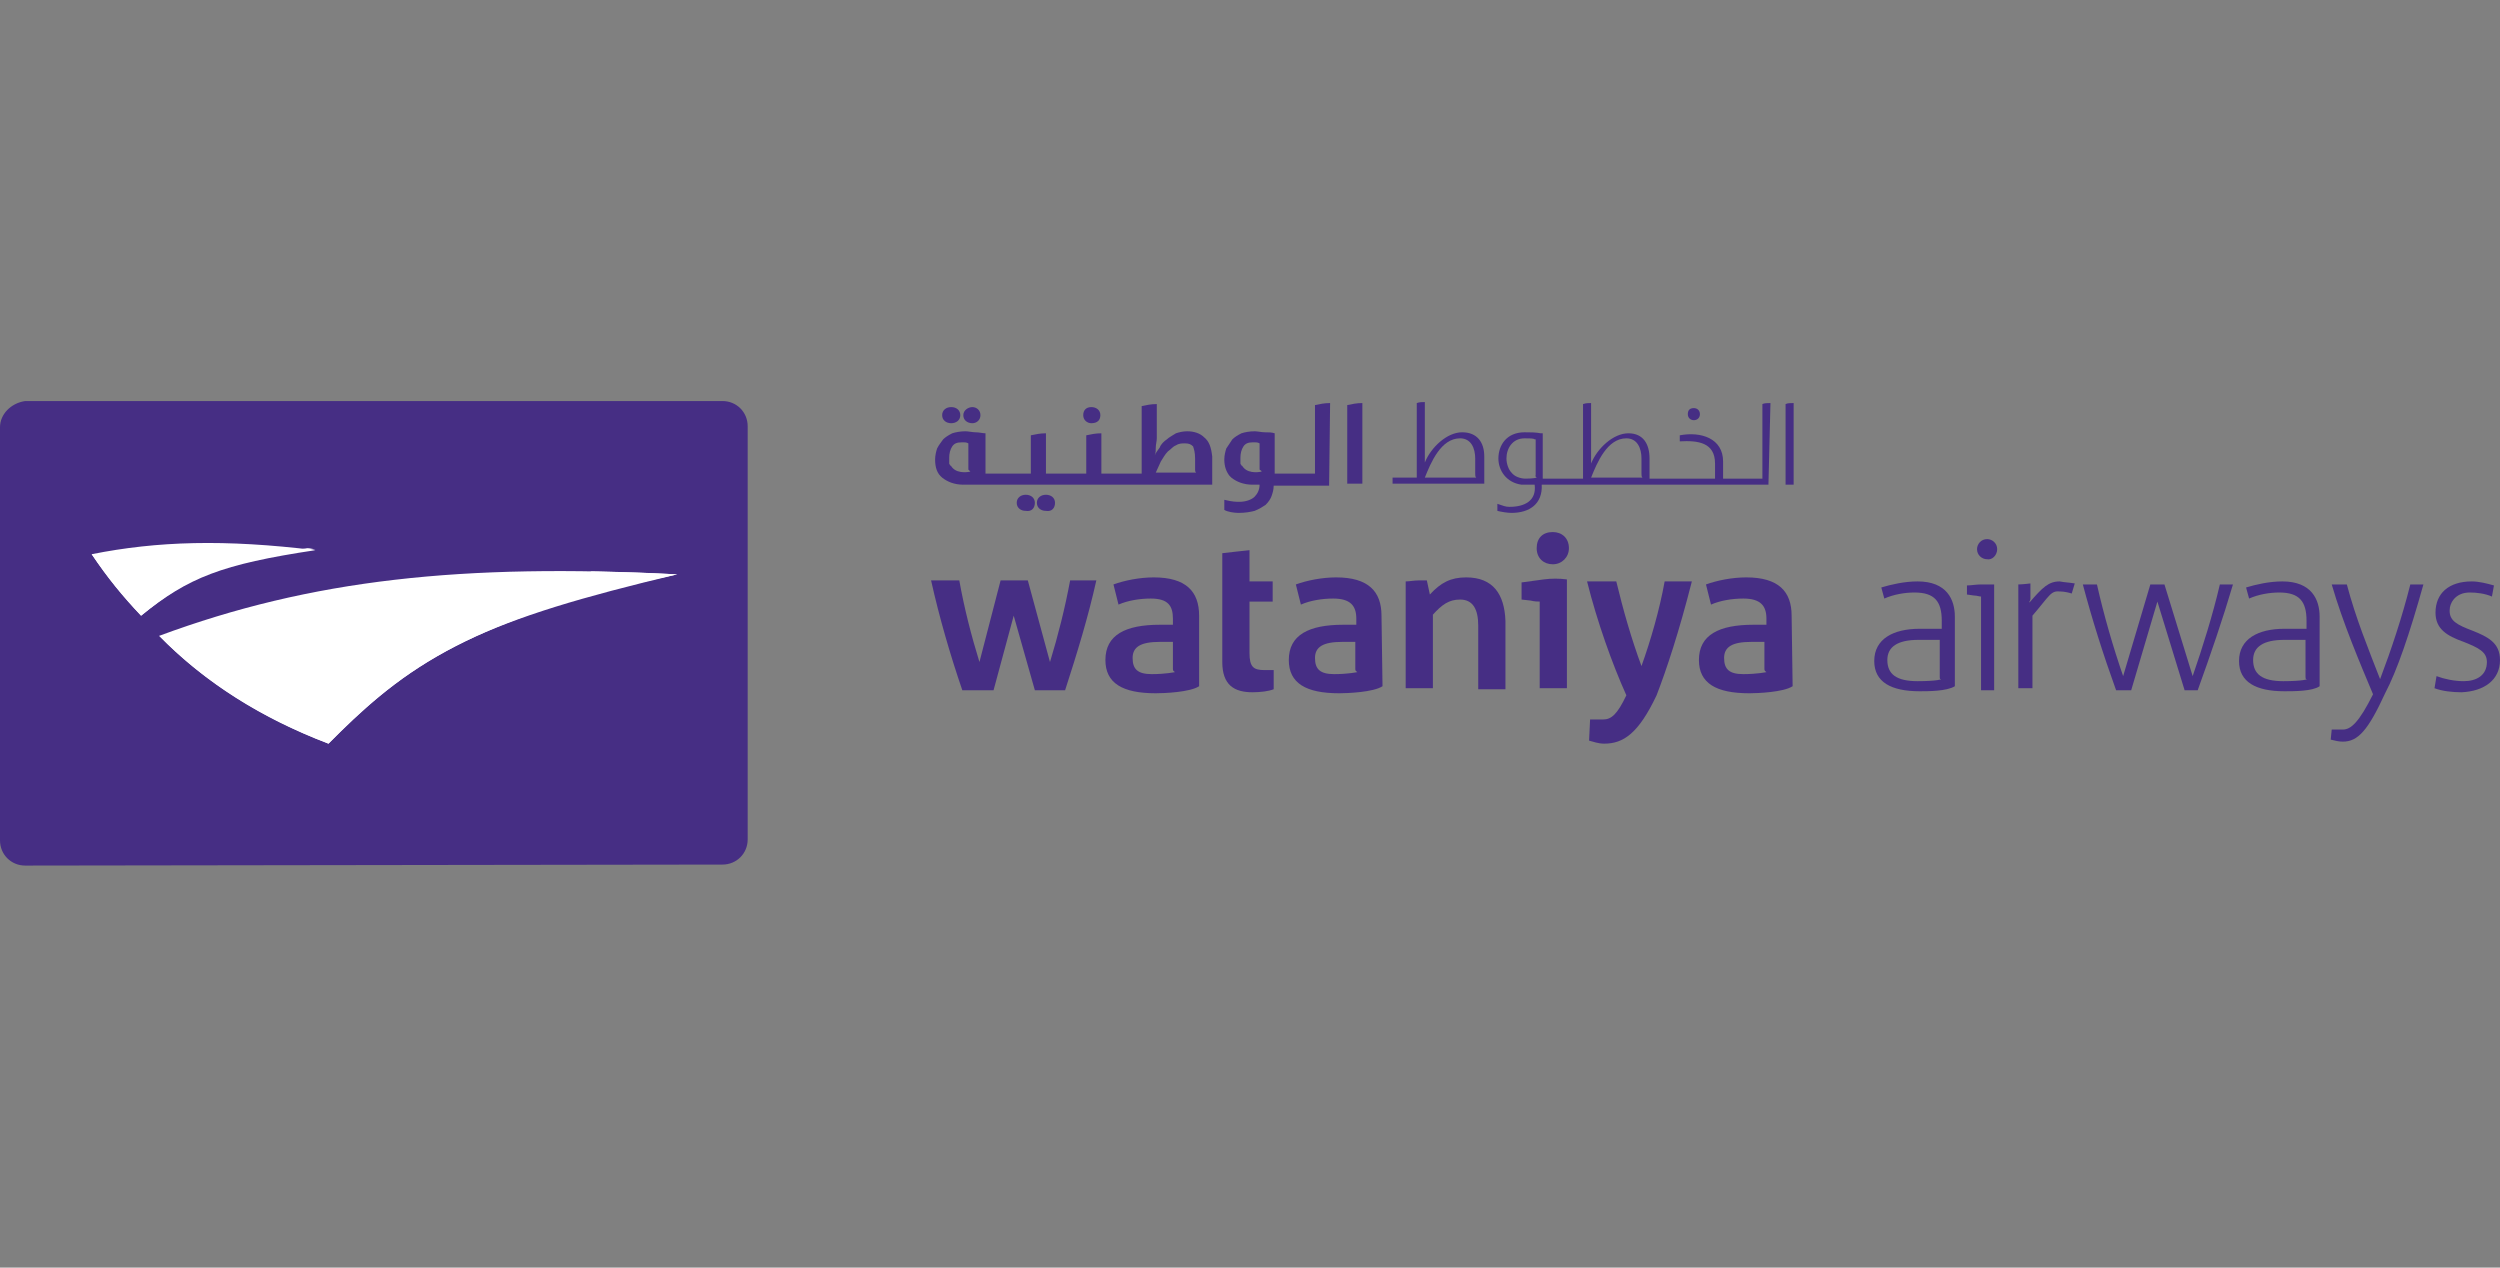 <?xml version="1.0" encoding="utf-8"?>
<!-- Generator: Adobe Illustrator 20.1.0, SVG Export Plug-In . SVG Version: 6.00 Build 0)  -->
<svg version="1.1"
	 id="svg3112" xmlns:cc="http://creativecommons.org/ns#" xmlns:dc="http://purl.org/dc/elements/1.1/" xmlns:rdf="http://www.w3.org/1999/02/22-rdf-syntax-ns#" xmlns:svg="http://www.w3.org/2000/svg"
	 xmlns="http://www.w3.org/2000/svg" xmlns:xlink="http://www.w3.org/1999/xlink" x="0px" y="0px" viewBox="0 0 248.1 125.8"
	 style="enable-background:new 0 0 248.1 125.8;" xml:space="preserve">
<rect x="0" y="0" width="248.1" height="125.8" fill="#808080" stroke="none"/>
<style type="text/css">
	.st0{fill:#462E84;}
	.st1{fill:#FFFFFF;}
</style>
<g>
	<g>
		<path class="st0" d="M108.8,57.6h-2.6c-0.5,2.7-1.2,5.5-2,8.1h0l-2.2-8.1h-2.7l-2.1,8.1h0c-0.8-2.6-1.5-5.3-2-8.1h-2.8
			c0.8,3.6,1.9,7.4,3.1,10.9h3.1l2-7.4h0l2.1,7.4h3C106.9,64.8,108,61.2,108.8,57.6L108.8,57.6z"/>
		<path class="st0" d="M126.3,59.7v-2H124l0-3.1h0l0,0c-1,0.1-1.8,0.2-2.7,0.3v2h0l0,8.8c0,2.3,1.2,3,3,3c0.8,0,1.6-0.1,2.1-0.3
			v-1.9h-0.9c-1.1,0-1.5-0.3-1.5-1.7v-5.1L126.3,59.7L126.3,59.7z"/>
		<path class="st0" d="M167.9,57.7h-2.7c-0.5,2.8-1.4,5.9-2.3,8.4h0c-1-2.7-1.8-5.5-2.5-8.4h-2.9c1,4,2.5,8.2,3.9,11.3
			c-0.9,1.9-1.5,2.4-2.3,2.4h-1.3l-0.1,2.1c0.4,0.1,0.9,0.3,1.5,0.3c1.9,0,3.4-1,5.2-4.8C165.4,66.4,166.6,62.8,167.9,57.7"/>
		<path class="st0" d="M116.4,63.7l0,2.7c0,0.2,0.1,0.2,0.2,0.3c0,0-0.9,0.2-2.3,0.2c-1.4,0-1.9-0.5-1.9-1.6c0-1.1,0.8-1.6,2.7-1.6
			H116.4L116.4,63.7z M119,61.1c0-2.4-1.3-3.8-4.5-3.8c-1.4,0-2.9,0.3-4,0.7l0.5,2c0.9-0.4,2.1-0.6,3.2-0.6c1.7,0,2.2,0.7,2.2,2v0.6
			h-1.3c-3.4,0-5.4,1-5.4,3.5c0,2.3,1.7,3.3,5,3.3c0.8,0,3.4-0.1,4.3-0.7V61.1L119,61.1z"/>
		<path class="st0" d="M134.5,63.7l0,2.7c0,0.2,0.1,0.2,0.2,0.3c0,0-0.9,0.2-2.3,0.2c-1.4,0-1.9-0.5-1.9-1.6c0-1.1,0.8-1.6,2.7-1.6
			H134.5L134.5,63.7z M137.1,61.1c0-2.4-1.3-3.8-4.5-3.8c-1.4,0-2.9,0.3-4,0.7l0.5,2c0.9-0.4,2.1-0.6,3.2-0.6c1.7,0,2.3,0.7,2.3,2
			v0.6h-1.3c-3.4,0-5.4,1-5.4,3.5c0,2.3,1.7,3.3,5,3.3c0.8,0,3.4-0.1,4.3-0.7L137.1,61.1L137.1,61.1z"/>
		<path class="st0" d="M175.1,63.7l0,2.7c0,0.2,0.1,0.2,0.2,0.3c0,0-0.9,0.2-2.3,0.2c-1.4,0-1.9-0.5-1.9-1.6c0-1.1,0.8-1.6,2.7-1.6
			H175.1L175.1,63.7z M177.8,61.1c0-2.4-1.3-3.8-4.5-3.8c-1.4,0-2.9,0.3-4,0.7l0.5,2c0.9-0.4,2.1-0.6,3.2-0.6c1.7,0,2.3,0.7,2.3,2
			v0.6h-1.3c-3.4,0-5.4,1-5.4,3.5c0,2.3,1.7,3.3,5,3.3c0.8,0,3.4-0.1,4.3-0.7L177.8,61.1L177.8,61.1z"/>
		<path class="st0" d="M145.5,57.3c-1.5,0-2.5,0.5-3.6,1.7l-0.3-1.4l0,0c-0.3,0-0.5,0-0.8,0c-0.5,0-0.9,0.1-1.3,0.1v10.6h2.7v-1.7h0
			l0,0V61c0.9-1,1.6-1.5,2.7-1.5c1.3,0,1.8,1,1.8,2.6v6.3h2.7v-6.8C149.3,59,148.2,57.3,145.5,57.3L145.5,57.3z"/>
		<path class="st0" d="M152.8,59.7c-0.2,0-0.5,0-0.9-0.1l-0.9-0.1v-1.7c0.7-0.1,1.4-0.2,2.2-0.3c0.8-0.1,1.5-0.1,2.3,0v10.8h-2.7
			L152.8,59.7L152.8,59.7z"/>
		<path class="st0" d="M155.7,54.4c0-1-0.7-1.6-1.6-1.6c-1,0-1.6,0.6-1.6,1.6c0,1,0.7,1.6,1.6,1.6C155,56,155.7,55.3,155.7,54.4"/>
		<path class="st0" d="M204.4,57.7c-1.1,0-1.7,0.6-3,2.1l0-0.1v0c0.1-0.1,0.1-0.3,0.1-0.3l0-1.5c0,0-0.8,0.1-1.2,0.1v10.3h1.4l0-7.1
			c0,0,0,0,0-0.1c1.8-2.1,1.8-2.5,2.8-2.4c0.3,0,0.8,0.1,1.1,0.2l0.3-1C205.3,57.8,204.9,57.8,204.4,57.7L204.4,57.7z"/>
		<path class="st0" d="M240.5,58h-1.3c-0.8,3.2-1.9,6.5-3,9.4h0c-1.2-3.1-2.4-6-3.3-9.4h-1.5c1.1,3.8,2.8,7.8,4.1,10.9
			c-1.4,2.8-2.2,3.5-3,3.5h-1.1l-0.1,1c0.4,0.1,0.8,0.2,1.2,0.2c1.5,0,2.5-1.1,4.2-4.8C237.9,66.5,239.1,63,240.5,58"/>
		<path class="st0" d="M198.2,54.5c0-0.6-0.5-1-1-1c-0.6,0-1,0.5-1,1c0,0.6,0.5,1,1,1C197.7,55.6,198.2,55.1,198.2,54.5"/>
		<path class="st0" d="M221.6,58h-1.3c-0.7,3-1.7,6.2-2.7,9.1h0l-2.8-9.1h-1.4l-2.7,9.1h0c-1-2.9-1.9-6-2.6-9.1h-1.4
			c0.9,3.4,2,6.9,3.3,10.5h1.5l2.6-8.8h0l2.7,8.8h1.3C219.4,64.9,220.6,61.4,221.6,58"/>
		<path class="st0" d="M248.1,65.5c0-1.7-1.2-2.3-2.7-2.9c-1.6-0.6-2.3-1-2.3-2c0-0.8,0.6-1.8,2-1.8c0.7,0,1.5,0.1,2.2,0.4l0.2-1.1
			c-0.7-0.2-1.5-0.4-2.2-0.4c-2.3,0-3.6,1.2-3.6,3.1c0,1.6,1.1,2.3,2.8,2.9c1.5,0.6,2.3,1,2.3,2c0,1.3-1,1.9-2.3,1.9
			c-0.9,0-1.9-0.2-2.7-0.5l-0.2,1.2c0.8,0.3,1.8,0.4,2.7,0.4C246.5,68.6,248.1,67.5,248.1,65.5"/>
		<path class="st0" d="M196.6,58c0.3,0,0.3,0,1.3,0v10.5h-1.3l0-9.3c-0.2,0-0.4-0.1-0.7-0.1l-0.7-0.1v-0.9
			C195.6,58.1,196.1,58,196.6,58"/>
		<path class="st0" d="M194,68.1l0-6.9c0-1.7-0.8-3.5-3.7-3.5c-1.3,0-2.6,0.3-3.6,0.6l0.3,1.1c0.9-0.4,2-0.6,3-0.6
			c2,0,2.7,0.9,2.7,2.8v0.8h-2.2c-2.6,0-4.5,1-4.5,3.2c0,2.1,1.7,3,4.5,3C191.4,68.6,193.2,68.6,194,68.1L194,68.1z M190.3,67.6
			c-2.1,0-3-0.7-3-2.1c0-1.3,1-2,3.1-2h2.1v3.7c0,0.1,0,0.2,0.1,0.2C192.8,67.4,192.2,67.6,190.3,67.6L190.3,67.6z"/>
		<path class="st0" d="M230.2,68.1l0-6.9c0-1.7-0.8-3.5-3.7-3.5c-1.3,0-2.6,0.3-3.6,0.6l0.3,1.1c0.9-0.4,2-0.6,3-0.6
			c2,0,2.7,0.9,2.7,2.8v0.8h-2.2c-2.6,0-4.5,1-4.5,3.2c0,2.1,1.7,3,4.5,3C227.7,68.6,229.5,68.6,230.2,68.1L230.2,68.1z M226.6,67.6
			c-2.1,0-3-0.7-3-2.1c0-1.3,1-2,3.1-2h2.1v3.7c0,0.1,0,0.2,0.1,0.2C229.1,67.4,228.5,67.6,226.6,67.6L226.6,67.6z"/>
	</g>
	<g>
		<path class="st0" d="M135.2,48V40c-0.6,0-1,0.1-1.5,0.2V48H135.2L135.2,48z"/>
		<path class="st0" d="M178,48V40c-0.3,0-0.6,0-0.8,0.1v8H178L178,48z"/>
		<path class="st0" d="M132,40c-0.6,0-1,0.1-1.5,0.2v6.8l-4,0v-4c-0.3-0.1-0.6-0.1-1-0.1c-0.3,0-0.7-0.1-1-0.1c-0.5,0-1,0.1-1.3,0.2
			c-0.4,0.2-0.7,0.4-0.9,0.6c-0.2,0.3-0.4,0.6-0.6,0.9c-0.1,0.3-0.2,0.7-0.2,1.1c0,0.7,0.2,1.2,0.5,1.6h0l0,0
			c0.1,0.1,0.1,0.1,0.2,0.2c0.5,0.4,1.2,0.7,2.1,0.7h0.7c0,0.5-0.2,0.9-0.5,1.2c-0.3,0.3-0.9,0.5-1.5,0.5c-0.3,0-0.7,0-1.5-0.2l0,1
			c0.3,0.2,1,0.3,1.4,0.3c0.7,0,1.2-0.1,1.6-0.2c0.5-0.2,0.8-0.4,1.1-0.6c0.3-0.3,0.5-0.6,0.6-0.9c0.1-0.3,0.2-0.6,0.2-1l5.5,0
			L132,40L132,40z M125.2,46.8c0,0-1.2,0.3-1.8-0.4l0,0c-0.1-0.1-0.1-0.2-0.2-0.2l0,0c0-0.1-0.1-0.1-0.1-0.2c0,0,0-0.1,0-0.1
			c0-0.2,0-0.3,0-0.5c0-0.4,0.1-0.8,0.3-1.1c0.2-0.3,0.5-0.4,0.9-0.4c0.1,0,0.2,0,0.3,0c0.1,0,0.2,0,0.4,0.1l0,2.6
			C125.1,46.7,125.2,46.7,125.2,46.8L125.2,46.8L125.2,46.8z"/>
		<path class="st0" d="M119.5,43.4c-0.4-0.4-1-0.6-1.7-0.6c-0.4,0-0.8,0.1-1.1,0.2c-0.3,0.2-0.7,0.4-0.9,0.6
			c-0.3,0.2-0.6,0.5-0.7,0.8c-0.2,0.3-0.4,0.5-0.5,0.8h0c0.1-0.3,0.1-0.5,0.1-0.8c0-0.3,0.1-0.6,0.1-0.9l0-3.4c-0.6,0-1,0.1-1.5,0.2
			v6.7h-4v-4c-0.6,0-1,0.1-1.5,0.2l0,3.8h-4v-4c-0.6,0-1,0.1-1.5,0.2v3.8l-4.5,0v-4c-0.3,0-0.6-0.1-1-0.1c-0.3,0-0.7-0.1-1-0.1
			c-0.5,0-1,0.1-1.3,0.2c-0.4,0.2-0.7,0.4-0.9,0.6c-0.2,0.3-0.4,0.5-0.6,0.9c-0.1,0.3-0.2,0.7-0.2,1.1c0,0.8,0.2,1.4,0.7,1.8
			c0.5,0.4,1.2,0.7,2.1,0.7h24.7v-2.8C120.2,44.4,120,43.8,119.5,43.4L119.5,43.4z M96.3,46.8c0,0-1.2,0.3-1.8-0.4l0,0
			c-0.1-0.1-0.1-0.2-0.2-0.2l0,0c0-0.1-0.1-0.1-0.1-0.2c0,0,0-0.1,0-0.1c0-0.2,0-0.3,0-0.5c0-0.4,0.1-0.8,0.3-1.1
			c0.2-0.3,0.5-0.4,0.9-0.4c0.1,0,0.2,0,0.3,0c0.1,0,0.2,0,0.4,0.1l0,2.6C96.2,46.7,96.2,46.7,96.3,46.8L96.3,46.8L96.3,46.8z
			 M118.7,46.9l-4,0c0.2-0.4,0.3-0.7,0.5-1.1c0.2-0.3,0.4-0.7,0.7-1c0.3-0.2,0.5-0.5,0.8-0.6c0.3-0.2,0.6-0.2,0.9-0.2
			c0.4,0,0.6,0.1,0.8,0.3c0.1,0.3,0.2,0.6,0.2,1.2v1.1C118.6,46.7,118.6,46.8,118.7,46.9L118.7,46.9L118.7,46.9z"/>
		<path class="st0" d="M145.1,42.9c-1.5,0-3.1,1.5-3.7,3v-6h0v0c-0.3,0-0.5,0-0.8,0.1l0,7.4h-2.4v0.6h9.1v-2.7
			C147.3,43.9,146.6,42.9,145.1,42.9L145.1,42.9z M146.5,47.4L146.5,47.4L146.5,47.4l-5.1,0c0.6-1.5,1.6-3.9,3.5-3.9
			c1.1,0,1.5,1,1.5,2l0,1.5C146.4,47.2,146.4,47.3,146.5,47.4L146.5,47.4L146.5,47.4z"/>
		<path class="st0" d="M175.7,40c-0.3,0-0.6,0-0.8,0.1v7.4H171v-1.7c0-2.3-2.2-3-4.3-2.6v0.6c1.8-0.1,3.5,0.1,3.5,2.2v1.5h-6.5v-2
			c0-1.4-0.6-2.5-2.1-2.5c-1.5,0-3.1,1.5-3.7,3l0-6c-0.3,0-0.5,0-0.8,0.1l0,7.4h-4V43l-0.2,0c-0.5-0.1-1-0.1-1.6-0.1
			c-1.8,0-2.6,1.3-2.6,2.6c0,1.2,0.8,2.4,2.3,2.6c0,0,0.2,0,0.3,0h1c0.2,1.6-1,2.2-2.5,2.2c-0.4,0-0.6-0.1-1.2-0.3l0,0.7
			c0.4,0.1,1,0.2,1.4,0.2c1.8,0,3.1-0.9,3-2.8h22.5L175.7,40L175.7,40z M152.5,47.4c0,0-0.3,0.1-1.1,0.1c-0.5,0-1.1-0.2-1.4-0.6
			c-0.3-0.3-0.5-0.9-0.5-1.4c0-1,0.6-2,1.8-2c0.5,0,0.9,0,1,0.1l0.1,0v3.6C152.3,47.2,152.4,47.3,152.5,47.4L152.5,47.4L152.5,47.4z
			 M163,47.4l-5.1,0c0.6-1.5,1.6-3.9,3.5-3.9c1.1,0,1.5,1,1.5,2V47C162.9,47.2,162.9,47.3,163,47.4L163,47.4L163,47.4z"/>
		<path class="st0" d="M102.7,49.9c0-0.5-0.4-0.8-0.9-0.8s-0.9,0.3-0.9,0.8c0,0.5,0.4,0.8,0.9,0.8C102.4,50.8,102.7,50.4,102.7,49.9
			"/>
		<path class="st0" d="M95.3,41.2c0-0.5-0.4-0.8-0.9-0.8c-0.5,0-0.9,0.3-0.9,0.8c0,0.5,0.4,0.8,0.9,0.8S95.3,41.7,95.3,41.2"/>
		<path class="st0" d="M104.7,49.9c0-0.5-0.4-0.8-0.9-0.8c-0.5,0-0.9,0.3-0.9,0.8c0,0.5,0.4,0.8,0.9,0.8
			C104.4,50.8,104.7,50.4,104.7,49.9"/>
		<path class="st0" d="M97.3,41.2c0-0.5-0.4-0.8-0.8-0.8s-0.9,0.3-0.9,0.8c0,0.5,0.4,0.8,0.9,0.8C96.9,42,97.3,41.7,97.3,41.2"/>
		<path class="st0" d="M109.2,41.2c0-0.5-0.4-0.8-0.9-0.8c-0.5,0-0.8,0.3-0.8,0.8c0,0.5,0.4,0.8,0.8,0.8
			C108.9,42,109.2,41.7,109.2,41.2"/>
		<path class="st0" d="M168.7,41.1c0-0.4-0.3-0.6-0.6-0.6c-0.4,0-0.6,0.2-0.6,0.6c0,0.4,0.3,0.6,0.6,0.6
			C168.4,41.7,168.7,41.5,168.7,41.1"/>
	</g>
	<path class="st0" d="M71.7,85.8c1.4,0,2.5-1.1,2.5-2.5v-41c0-1.4-1.1-2.5-2.5-2.5H2.5C1.1,40,0,41.1,0,42.4v41
		c0,1.4,1.1,2.5,2.5,2.5"/>
	<g>
		<g>
			<g>
				<path class="st1" d="M32.6,73.8c9-9.2,15.7-12.3,34.6-16.8c-21.3-1.1-36.3,0.5-51.4,6.1C20.4,67.8,26,71.3,32.6,73.8z"/>
			</g>
			<g>
				<path class="st1" d="M31.3,54.6c-9-1.1-15.7-0.9-22.2,0.4c1.5,2.2,3.2,4.3,4.9,6.1C18.7,57.3,22,56,31.3,54.6"/>
			</g>
		</g>
		<path class="st1" d="M32.3,64.1c-5.1,0.4-10.9,0.1-16.5-1c-0.1,0,0.1,0,0,0c4,4.1,9.5,7.9,16.8,10.7c6.6-6.6,12.9-12.2,34.6-16.8
			c-3.3-0.2-5.4-0.2-8.5-0.3C52.2,60.6,48.6,62.9,32.3,64.1z"/>
		<path class="st1" d="M18.4,55.6c-3,0.2-6-0.2-9.3-0.6c1.6,2.4,3,4.1,4.9,6.1c4.6-3.8,7.6-5.1,17.3-6.6c-0.3,0-0.5-0.1-0.8-0.1
			C26.2,55.1,24,55.3,18.4,55.6"/>
	</g>
</g>
</svg>
